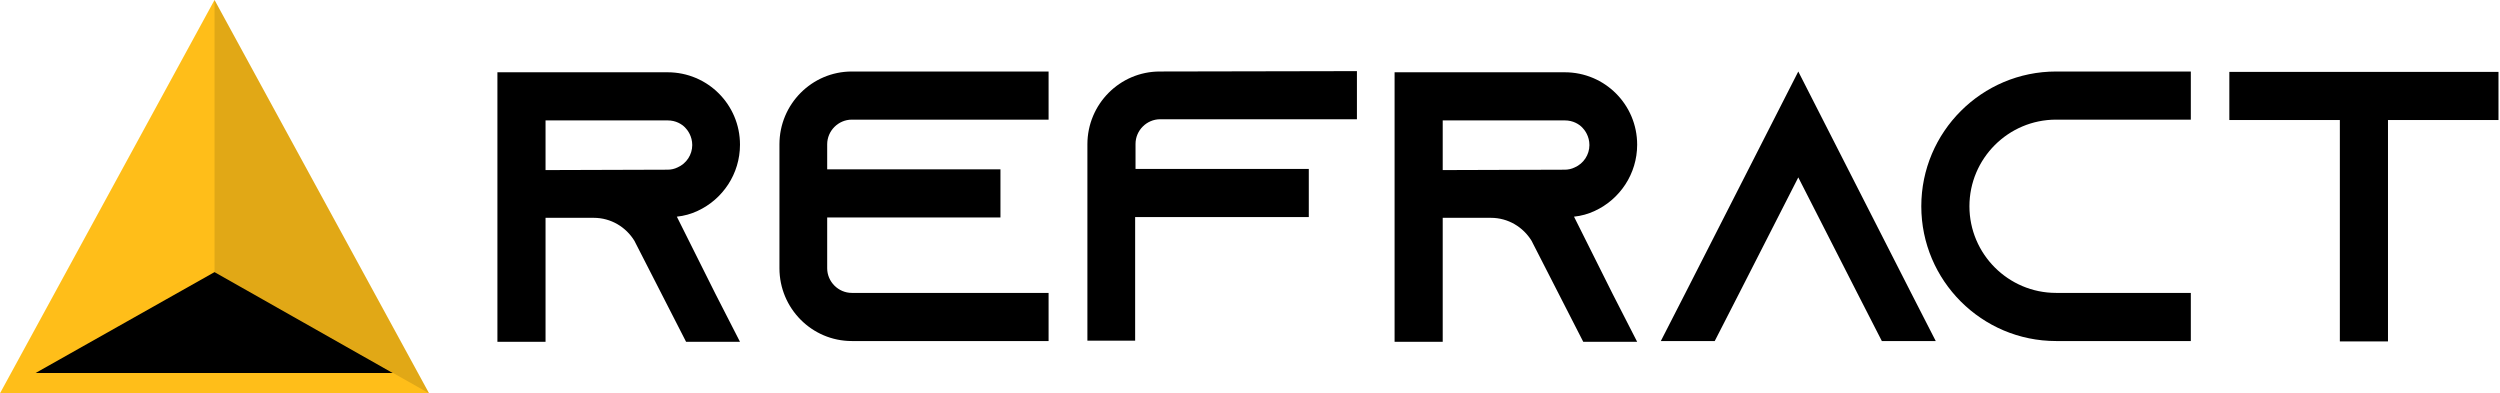 <svg width="909" height="143" viewBox="0 0 909 143" fill="none" xmlns="http://www.w3.org/2000/svg">
<path d="M246.1 78.78L260.1 106.78L269.06 124.28H249.46L231.12 88.44L230.7 87.6C227.62 82.56 222.16 79.2 215.86 79.2H198.36V124.28H180.86V26.28H242.74C250.02 26.28 256.6 29.22 261.36 33.98C266.12 38.74 269.06 45.32 269.06 52.6C269.06 63.24 262.76 72.48 253.66 76.68C251.28 77.8 248.76 78.5 246.1 78.78ZM198.36 61.84L242.74 61.7C244 61.7 245.26 61.42 246.38 60.86C249.6 59.46 251.7 56.24 251.7 52.74C251.7 49.52 250.02 47.28 249.04 46.3C247.92 45.18 245.82 43.78 242.74 43.78H198.36V61.84Z" fill="black"/>
<path d="M309.726 43.5C304.826 43.5 300.766 47.56 300.766 52.46V61.56H363.766V79.06H300.766V97.54C300.766 102.44 304.826 106.5 309.726 106.5H381.266V124H309.726C295.166 124 283.406 112.1 283.406 97.54V52.46C283.406 37.9 295.166 26 309.726 26H381.266V43.5H309.726Z" fill="black"/>
<path d="M421.698 26L493.378 25.86V43.36H421.838C416.938 43.36 412.878 47.42 412.878 52.32V61.42H475.878V78.92H412.738V123.86H395.378V52.46C395.378 37.9 407.138 26 421.698 26Z" fill="black"/>
<path d="M572.311 78.78L586.311 106.78L595.271 124.28H575.671L557.331 88.44L556.911 87.6C553.831 82.56 548.371 79.2 542.071 79.2H524.571V124.28H507.071V26.28H568.951C576.231 26.28 582.811 29.22 587.571 33.98C592.331 38.74 595.271 45.32 595.271 52.6C595.271 63.24 588.971 72.48 579.871 76.68C577.491 77.8 574.971 78.5 572.311 78.78ZM524.571 61.84L568.951 61.7C570.211 61.7 571.471 61.42 572.591 60.86C575.811 59.46 577.911 56.24 577.911 52.74C577.911 49.52 576.231 47.28 575.251 46.3C574.131 45.18 572.031 43.78 568.951 43.78H524.571V61.84Z" fill="black"/>
<path d="M694.877 106.5L703.837 124H684.237L675.277 106.5L653.857 64.5L632.437 106.5L623.477 124H603.877L612.837 106.5L653.857 26L694.877 106.5Z" fill="black"/>
<path d="M747.584 43.5C730.224 43.5 716.084 57.64 716.084 75C716.084 92.36 730.224 106.5 747.584 106.5H796.584V124H747.584C720.564 124 698.584 102.02 698.584 75C698.584 47.98 720.564 26 747.584 26H796.584V43.5H747.584Z" fill="black"/>
<path d="M810.59 26.14H908.45V43.64H868.27V124.14H850.77V43.64H810.59V26.14Z" fill="black"/>
<path d="M78 0L0 143H156L78 0Z" fill="#FFBE19"/>
<path d="M12.956 135.613H142.78L78 98.939L12.956 135.613Z" fill="black"/>
<path d="M78 0V98.939L156 143L78 0Z" fill="black" fill-opacity="0.12"/>
</svg>
